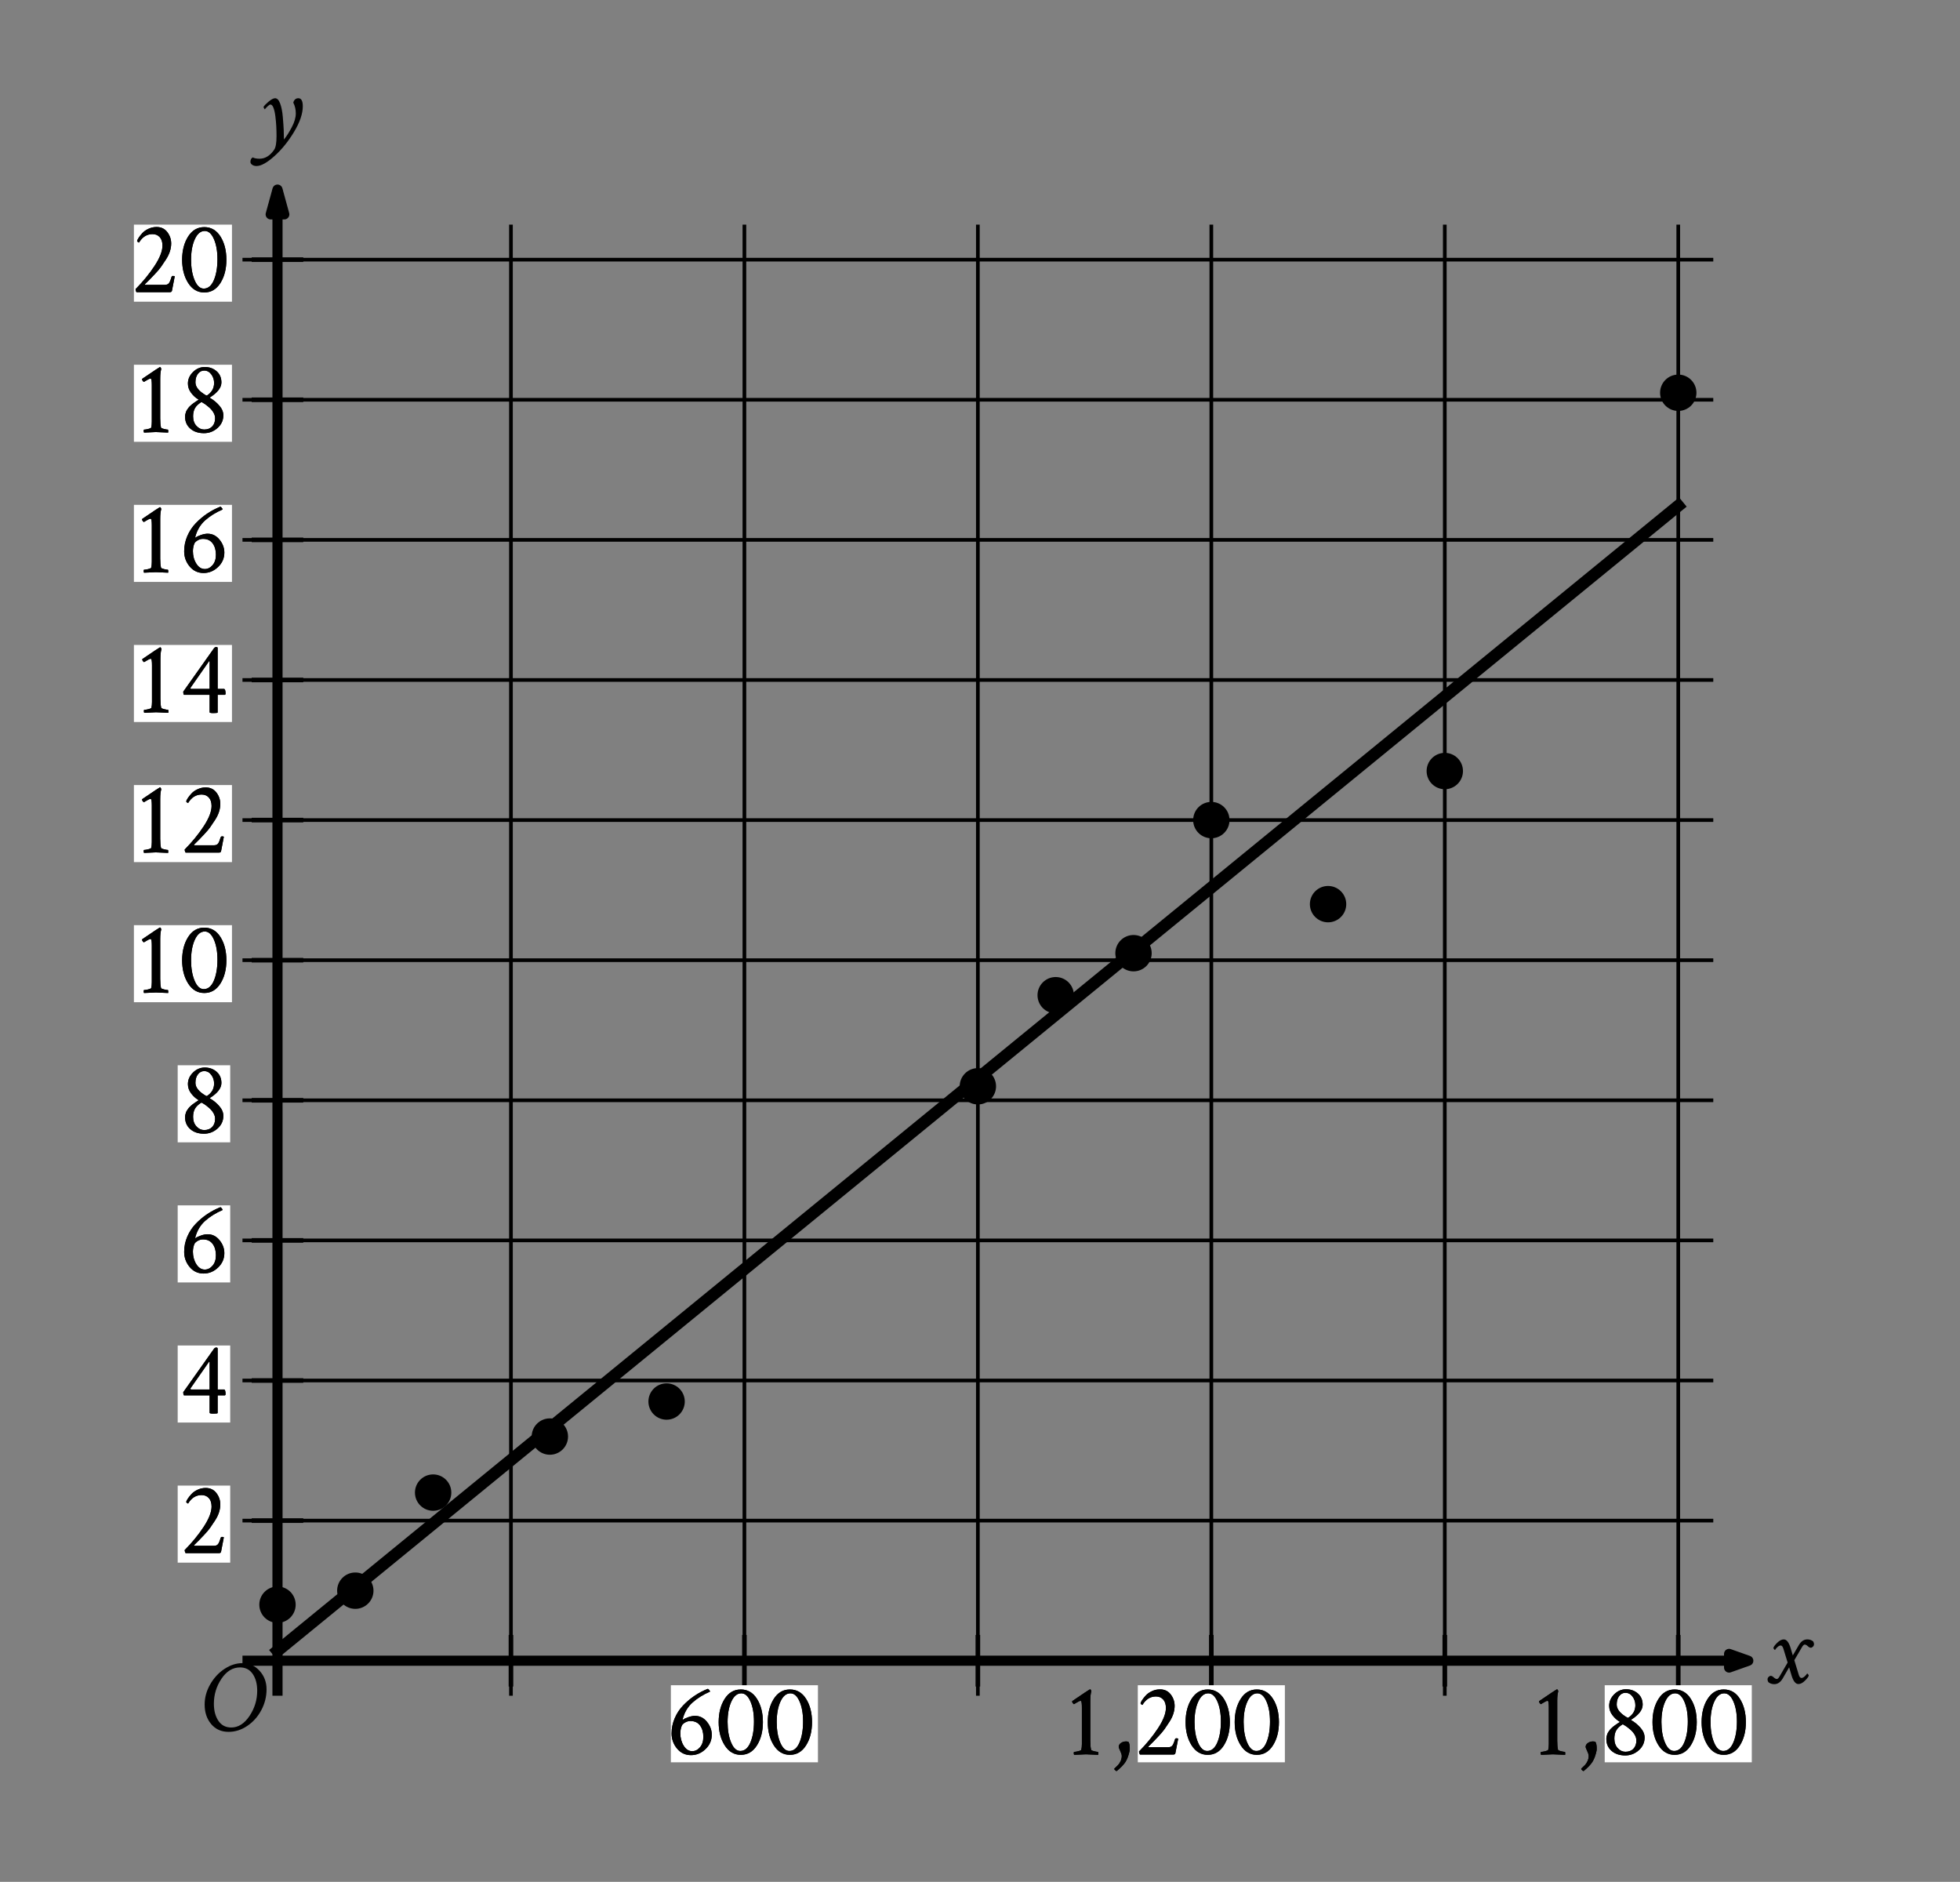 <svg aria-label="A scatterplot in the x y plane with the origin labeled O. The x axis ranges from 0 to 1,800. The y axis ranges from 0 to 20. Refer to long description." role="img" version="1.1" viewBox="0 0 377.28 362.16" width="377.28px" xmlns="http://www.w3.org/2000/svg" xmlns:xlink="http://www.w3.org/1999/xlink">
<rect x="0" y="0" width="377.28" height="362.16" fill="#808080" stroke="none"/>
<defs>
<style type="text/css">
*{stroke-linecap:butt;stroke-linejoin:round;}
  </style>
</defs>
<g id="figure_1">
<g id="patch_1">
<path d="M 0 362.16 
L 377.28 362.16 
L 377.28 0 
L 0 0 
z
" style="fill:none;"></path>
</g>
<g id="axes_1">
<g id="patch_2">
<path d="M 7.2 344.88 
L 370.08 344.88 
L 370.08 12.24 
L 7.2 12.24 
z
" style="fill:none;"></path>
</g>
<g id="matplotlib.axis_1"></g>
<g id="matplotlib.axis_2"></g>
</g>
<g id="axes_2">
<g id="patch_3">
<path d="M 9.868 354.96 
L 359.852 354.96 
L 359.852 7.2 
L 9.868 7.2 
z
" style="fill:none;"></path>
</g>
<g id="matplotlib.axis_3">
<g id="xtick_1"></g>
<g id="xtick_2"></g>
<g id="xtick_3"></g>
<g id="xtick_4"></g>
<g id="xtick_5"></g>
<g id="xtick_6"></g>
<g id="xtick_7"></g>
<g id="xtick_8"></g>
<g id="xtick_9"></g>
<g id="xtick_10"></g>
</g>
<g id="matplotlib.axis_4">
<g id="ytick_1"></g>
<g id="ytick_2"></g>
<g id="ytick_3"></g>
<g id="ytick_4"></g>
<g id="ytick_5"></g>
<g id="ytick_6"></g>
<g id="ytick_7"></g>
<g id="ytick_8"></g>
<g id="ytick_9"></g>
<g id="ytick_10"></g>
<g id="ytick_11"></g>
</g>
<g id="LineCollection_1">
<path clip-path="url(#pb33237950b)" d="M 98.353 326.345 
L 98.353 43.23 
" style="fill:none;stroke:#000000;stroke-width:0.709;"></path>
<path clip-path="url(#pb33237950b)" d="M 143.291 326.345 
L 143.291 43.23 
" style="fill:none;stroke:#000000;stroke-width:0.709;"></path>
<path clip-path="url(#pb33237950b)" d="M 188.23 326.345 
L 188.23 43.23 
" style="fill:none;stroke:#000000;stroke-width:0.709;"></path>
<path clip-path="url(#pb33237950b)" d="M 233.169 326.345 
L 233.169 43.23 
" style="fill:none;stroke:#000000;stroke-width:0.709;"></path>
<path clip-path="url(#pb33237950b)" d="M 278.108 326.345 
L 278.108 43.23 
" style="fill:none;stroke:#000000;stroke-width:0.709;"></path>
<path clip-path="url(#pb33237950b)" d="M 323.047 326.345 
L 323.047 43.23 
" style="fill:none;stroke:#000000;stroke-width:0.709;"></path>
<path clip-path="url(#pb33237950b)" d="M 46.673 292.641 
L 329.788 292.641 
" style="fill:none;stroke:#000000;stroke-width:0.709;"></path>
<path clip-path="url(#pb33237950b)" d="M 46.673 265.678 
L 329.788 265.678 
" style="fill:none;stroke:#000000;stroke-width:0.709;"></path>
<path clip-path="url(#pb33237950b)" d="M 46.673 238.714 
L 329.788 238.714 
" style="fill:none;stroke:#000000;stroke-width:0.709;"></path>
<path clip-path="url(#pb33237950b)" d="M 46.673 211.751 
L 329.788 211.751 
" style="fill:none;stroke:#000000;stroke-width:0.709;"></path>
<path clip-path="url(#pb33237950b)" d="M 46.673 184.787 
L 329.788 184.787 
" style="fill:none;stroke:#000000;stroke-width:0.709;"></path>
<path clip-path="url(#pb33237950b)" d="M 46.673 157.824 
L 329.788 157.824 
" style="fill:none;stroke:#000000;stroke-width:0.709;"></path>
<path clip-path="url(#pb33237950b)" d="M 46.673 130.861 
L 329.788 130.861 
" style="fill:none;stroke:#000000;stroke-width:0.709;"></path>
<path clip-path="url(#pb33237950b)" d="M 46.673 103.897 
L 329.788 103.897 
" style="fill:none;stroke:#000000;stroke-width:0.709;"></path>
<path clip-path="url(#pb33237950b)" d="M 46.673 76.934 
L 329.788 76.934 
" style="fill:none;stroke:#000000;stroke-width:0.709;"></path>
<path clip-path="url(#pb33237950b)" d="M 46.673 49.971 
L 329.788 49.971 
" style="fill:none;stroke:#000000;stroke-width:0.709;"></path>
</g>
<g id="LineCollection_2">
<path clip-path="url(#pb33237950b)" d="M 46.673 319.604 
L 336.529 319.604 
" style="fill:none;stroke:#000000;stroke-width:1.95;"></path>
</g>
<g id="PathCollection_1">
<defs>
<path d="M 332.831 -41.243 
L 336.529 -42.556 
L 332.831 -43.868 
L 332.831 -41.243 
L 336.529 -42.556 
" id="mc0a39c5023" style="stroke:#000000;stroke-linejoin:miter;stroke-width:1.95;"></path>
</defs>
<g clip-path="url(#pb33237950b)">
<use style="stroke:#000000;stroke-linejoin:miter;stroke-width:1.95;" x="0" xlink:href="#mc0a39c5023" y="362.16"></use>
</g>
</g>
<g id="LineCollection_3">
<path clip-path="url(#pb33237950b)" d="M 53.414 326.345 
L 53.414 36.489 
" style="fill:none;stroke:#000000;stroke-width:1.95;"></path>
</g>
<g id="PathCollection_2">
<defs>
<path d="M 54.723 -320.905 
L 53.414 -325.671 
L 52.104 -320.905 
L 54.723 -320.905 
L 53.414 -325.671 
" id="m096f9b0c4b" style="stroke:#000000;stroke-linejoin:miter;stroke-width:1.95;"></path>
</defs>
<g clip-path="url(#pb33237950b)">
<use style="stroke:#000000;stroke-linejoin:miter;stroke-width:1.95;" x="0" xlink:href="#m096f9b0c4b" y="362.16"></use>
</g>
</g>
<g id="LineCollection_4">
<path clip-path="url(#pb33237950b)" d="M 98.353 324.571 
L 98.353 314.637 
" style="fill:none;stroke:#000000;stroke-width:0.886;"></path>
<path clip-path="url(#pb33237950b)" d="M 143.291 324.571 
L 143.291 314.637 
" style="fill:none;stroke:#000000;stroke-width:0.886;"></path>
<path clip-path="url(#pb33237950b)" d="M 188.23 324.571 
L 188.23 314.637 
" style="fill:none;stroke:#000000;stroke-width:0.886;"></path>
<path clip-path="url(#pb33237950b)" d="M 233.169 324.571 
L 233.169 314.637 
" style="fill:none;stroke:#000000;stroke-width:0.886;"></path>
<path clip-path="url(#pb33237950b)" d="M 278.108 324.571 
L 278.108 314.637 
" style="fill:none;stroke:#000000;stroke-width:0.886;"></path>
<path clip-path="url(#pb33237950b)" d="M 323.047 324.571 
L 323.047 314.637 
" style="fill:none;stroke:#000000;stroke-width:0.886;"></path>
</g>
<g id="LineCollection_5">
<path clip-path="url(#pb33237950b)" d="M 48.447 292.641 
L 58.381 292.641 
" style="fill:none;stroke:#000000;stroke-width:0.886;"></path>
<path clip-path="url(#pb33237950b)" d="M 48.447 265.678 
L 58.381 265.678 
" style="fill:none;stroke:#000000;stroke-width:0.886;"></path>
<path clip-path="url(#pb33237950b)" d="M 48.447 238.714 
L 58.381 238.714 
" style="fill:none;stroke:#000000;stroke-width:0.886;"></path>
<path clip-path="url(#pb33237950b)" d="M 48.447 211.751 
L 58.381 211.751 
" style="fill:none;stroke:#000000;stroke-width:0.886;"></path>
<path clip-path="url(#pb33237950b)" d="M 48.447 184.787 
L 58.381 184.787 
" style="fill:none;stroke:#000000;stroke-width:0.886;"></path>
<path clip-path="url(#pb33237950b)" d="M 48.447 157.824 
L 58.381 157.824 
" style="fill:none;stroke:#000000;stroke-width:0.886;"></path>
<path clip-path="url(#pb33237950b)" d="M 48.447 130.861 
L 58.381 130.861 
" style="fill:none;stroke:#000000;stroke-width:0.886;"></path>
<path clip-path="url(#pb33237950b)" d="M 48.447 103.897 
L 58.381 103.897 
" style="fill:none;stroke:#000000;stroke-width:0.886;"></path>
<path clip-path="url(#pb33237950b)" d="M 48.447 76.934 
L 58.381 76.934 
" style="fill:none;stroke:#000000;stroke-width:0.886;"></path>
<path clip-path="url(#pb33237950b)" d="M 48.447 49.971 
L 58.381 49.971 
" style="fill:none;stroke:#000000;stroke-width:0.886;"></path>
</g>
<g id="PolyCollection_1">
<path clip-path="url(#pb33237950b)" d="M 34.202 300.73 
L 34.202 285.9 
L 44.313 285.9 
L 44.313 300.73 
z
" style="fill:#ffffff;"></path>
</g>
<g id="text_1">
<g clip-path="url(#pb33237950b)">
<!-- 2 -->
<defs>
<path d="M 25 62.703 
Q 31.547 62.703 35.297 57.812 
Q 39.062 52.938 39.062 46.781 
Q 39.062 43.172 37.844 39.312 
Q 36.625 35.453 34.031 31.438 
Q 31.453 27.438 29.344 24.453 
Q 27.25 21.484 23.531 17.578 
Q 19.828 13.672 18.406 12.203 
Q 17 10.75 13.875 7.719 
Q 13.578 7.234 14.062 7.031 
L 32.906 7.031 
Q 35.641 7.031 36.859 8.594 
Q 38.094 10.156 39.359 14.547 
Q 39.75 15.625 40.719 15.625 
Q 42 15.625 42.484 15.234 
Q 40.141 3.516 39.844 1.562 
Q 39.656 0 37.891 0 
L 5.859 0 
Q 5.469 0 5.125 1.125 
Q 4.781 2.25 4.781 2.938 
Q 15.438 13.672 23.047 25.234 
Q 30.672 36.812 30.672 44.828 
Q 30.672 50.094 28.031 52.969 
Q 25.391 55.859 21.094 55.859 
Q 12.984 55.859 8.109 47.75 
Q 7.516 47.75 6.875 48.391 
Q 6.25 49.031 6.25 49.312 
Q 6.547 50.484 7.859 52.484 
Q 9.188 54.5 11.375 56.891 
Q 13.578 59.281 17.234 60.984 
Q 20.906 62.703 25 62.703 
z
" id="CrimsonText-Regular-50"></path>
</defs>
<g transform="translate(34.591 298.896)scale(0.2 -0.2)">
<use xlink:href="#CrimsonText-Regular-50"></use>
</g>
</g>
</g>
<g id="text_2">
<g clip-path="url(#pb33237950b)">
<!-- 2 -->
<g transform="translate(34.591 298.896)scale(0.2 -0.2)">
<use xlink:href="#CrimsonText-Regular-50"></use>
</g>
</g>
</g>
<g id="PolyCollection_2">
<path clip-path="url(#pb33237950b)" d="M 34.202 273.767 
L 34.202 258.937 
L 44.313 258.937 
L 44.313 273.767 
z
" style="fill:#ffffff;"></path>
</g>
<g id="text_3">
<g clip-path="url(#pb33237950b)">
<!-- 4 -->
<defs>
<path d="M 35.062 62.984 
Q 36.328 62.984 36.328 62.016 
L 36.328 22.656 
L 42.391 22.656 
Q 43.953 22.656 43.953 17.969 
Q 43.953 17.391 43.359 17 
Q 43.359 17 36.328 17 
L 36.328 -0.094 
Q 36.031 -0.594 32.234 -0.594 
Q 28.609 -0.594 28.609 0.203 
L 28.609 17 
L 3.906 17 
Q 3.219 17.875 3.219 20.016 
L 32.812 61.812 
Q 33.688 62.984 35.062 62.984 
z
M 28.609 22.656 
L 28.609 48.641 
Q 28.609 49.516 28.125 49.516 
Q 28.125 49.422 28.031 49.312 
L 10.25 23.828 
Q 10.156 23.734 10.156 23.531 
Q 10.156 22.656 10.844 22.656 
z
" id="CrimsonText-Regular-52"></path>
</defs>
<g transform="translate(34.628 271.933)scale(0.2 -0.2)">
<use xlink:href="#CrimsonText-Regular-52"></use>
</g>
</g>
</g>
<g id="text_4">
<g clip-path="url(#pb33237950b)">
<!-- 4 -->
<g transform="translate(34.628 271.933)scale(0.2 -0.2)">
<use xlink:href="#CrimsonText-Regular-52"></use>
</g>
</g>
</g>
<g id="PolyCollection_3">
<path clip-path="url(#pb33237950b)" d="M 34.202 246.803 
L 34.202 231.973 
L 44.313 231.973 
L 44.313 246.803 
z
" style="fill:#ffffff;"></path>
</g>
<g id="text_5">
<g clip-path="url(#pb33237950b)">
<!-- 6 -->
<defs>
<path d="M 12.703 20.516 
Q 12.703 13.672 15.969 8.438 
Q 19.234 3.219 24.125 3.219 
Q 28.422 3.219 31.641 6.984 
Q 34.859 10.75 34.859 17 
Q 34.859 23.641 31.688 27.938 
Q 28.516 32.234 22.359 32.234 
Q 19.734 32.234 17.281 30.812 
Q 14.844 29.391 14.156 27.828 
Q 12.797 24.703 12.703 20.516 
z
M 22.953 -0.594 
Q 14.844 -0.594 9.562 5.703 
Q 4.297 12.016 4.297 20.312 
Q 4.297 27.938 7.328 34.969 
Q 10.359 42 15.484 47.312 
Q 20.609 52.641 26.516 56.594 
Q 32.422 60.547 39.062 63.188 
Q 39.656 63.188 40.484 62.109 
Q 41.312 61.031 41.312 60.547 
Q 31.453 56.25 24.562 50.141 
Q 17.672 44.047 15.047 34.375 
Q 14.844 33.406 15.141 33.406 
Q 15.328 33.5 15.438 33.594 
Q 16.797 34.672 20.359 35.938 
Q 23.922 37.203 26.859 37.203 
Q 33.688 37.203 38.328 31.484 
Q 42.969 25.781 42.969 19.047 
Q 42.969 10.938 36.906 5.172 
Q 30.859 -0.594 22.953 -0.594 
z
" id="CrimsonText-Regular-54"></path>
</defs>
<g transform="translate(34.591 244.97)scale(0.2 -0.2)">
<use xlink:href="#CrimsonText-Regular-54"></use>
</g>
</g>
</g>
<g id="text_6">
<g clip-path="url(#pb33237950b)">
<!-- 6 -->
<g transform="translate(34.591 244.97)scale(0.2 -0.2)">
<use xlink:href="#CrimsonText-Regular-54"></use>
</g>
</g>
</g>
<g id="PolyCollection_4">
<path clip-path="url(#pb33237950b)" d="M 34.202 219.84 
L 34.202 205.01 
L 44.313 205.01 
L 44.313 219.84 
z
" style="fill:#ffffff;"></path>
</g>
<g id="text_7">
<g clip-path="url(#pb33237950b)">
<!-- 8 -->
<defs>
<path d="M 23.531 2.641 
Q 28.422 2.641 31.25 5.562 
Q 34.078 8.5 34.078 13.484 
Q 34.078 16.312 32.422 19.094 
Q 30.766 21.875 28.219 24.016 
Q 25.688 26.172 24.266 27.141 
Q 22.859 28.125 21.578 28.812 
Q 21.188 29 21 29 
Q 20.703 29 20.609 28.906 
Q 16.5 26.375 14.688 23.188 
Q 12.891 20.016 12.891 15.328 
Q 12.891 9.672 16.109 6.156 
Q 19.344 2.641 23.531 2.641 
z
M 23.531 59.375 
Q 19.922 59.375 17.531 56.25 
Q 15.141 53.125 15.141 48.047 
Q 15.141 41.406 25.297 35.547 
Q 25.688 35.359 25.875 35.359 
Q 26.172 35.359 26.469 35.547 
Q 33.109 39.938 33.109 47.469 
Q 33.109 52.047 30.422 55.703 
Q 27.734 59.375 23.531 59.375 
z
M 24.125 62.797 
Q 30.859 62.797 35.5 58.734 
Q 40.141 54.688 40.141 47.953 
Q 40.141 40.531 29.203 33.594 
Q 28.516 33.406 29.203 33.016 
Q 34.281 30.078 38.141 25.625 
Q 42 21.188 42 16.312 
Q 42 9.078 36.375 4.094 
Q 30.766 -0.875 23.344 -0.875 
Q 15.234 -0.875 10.203 3.516 
Q 5.172 7.906 5.172 15.047 
Q 5.172 16.312 5.469 17.531 
Q 5.766 18.75 6.109 19.719 
Q 6.453 20.703 7.234 21.828 
Q 8.016 22.953 8.547 23.688 
Q 9.078 24.422 10.156 25.391 
Q 11.234 26.375 11.719 26.812 
Q 12.203 27.25 13.469 28.125 
Q 14.75 29 15.094 29.25 
Q 15.438 29.5 16.609 30.281 
L 17.875 31.062 
Q 18.359 31.344 17.875 31.641 
Q 14.062 33.891 10.984 37.938 
Q 7.906 42 7.906 46.875 
Q 7.906 53.125 12.781 57.953 
Q 17.672 62.797 24.125 62.797 
z
" id="CrimsonText-Regular-56"></path>
</defs>
<g transform="translate(34.591 218.006)scale(0.2 -0.2)">
<use xlink:href="#CrimsonText-Regular-56"></use>
</g>
</g>
</g>
<g id="text_8">
<g clip-path="url(#pb33237950b)">
<!-- 8 -->
<g transform="translate(34.591 218.006)scale(0.2 -0.2)">
<use xlink:href="#CrimsonText-Regular-56"></use>
</g>
</g>
</g>
<g id="PolyCollection_5">
<path clip-path="url(#pb33237950b)" d="M 25.776 192.876 
L 25.776 178.047 
L 44.651 178.047 
L 44.651 192.876 
z
" style="fill:#ffffff;"></path>
</g>
<g id="text_9">
<g clip-path="url(#pb33237950b)">
<!-- 10 -->
<defs>
<path d="M 12.797 48.438 
Q 12.203 48.734 11.609 49.562 
Q 11.031 50.391 11.031 50.875 
Q 11.031 51.266 11.234 51.469 
Q 27.734 62.703 28.125 62.703 
L 28.328 62.703 
Q 29.109 62.703 29.5 60.844 
Q 28.516 57.625 28.516 51.656 
L 28.516 13.188 
Q 28.516 7.516 29.297 4.5 
Q 29.5 3.812 32.172 3.172 
Q 34.859 2.547 35.844 2.547 
Q 36.234 2.547 36.234 0.781 
Q 36.234 -0.094 36.141 -0.297 
Q 26.375 0.203 24.312 0.203 
Q 22.75 0.203 12.984 -0.297 
Q 12.594 0.094 12.594 1.312 
Q 12.594 2.547 12.984 2.547 
Q 14.266 2.547 16.938 3.172 
Q 19.625 3.812 19.828 4.5 
Q 20.406 6.844 20.406 10.062 
L 20.406 45.219 
Q 20.406 48.047 20.203 49.516 
Q 20.016 50.984 19.766 51.312 
Q 19.531 51.656 19.047 51.656 
Q 18.453 51.656 17.328 51.062 
Q 16.219 50.484 14.75 49.609 
Q 13.281 48.734 12.797 48.438 
z
" id="CrimsonText-Regular-49"></path>
<path d="M 10.938 31.25 
Q 10.938 19.531 14.359 11.469 
Q 17.781 3.422 23.141 3.422 
Q 29.391 3.422 32.859 11.516 
Q 36.328 19.625 36.328 31.734 
Q 36.328 43.359 32.906 51.125 
Q 29.5 58.891 24.125 58.891 
Q 18.172 58.891 14.547 50.969 
Q 10.938 43.062 10.938 31.25 
z
M 2.344 31.156 
Q 2.344 44.438 8.109 53.516 
Q 13.875 62.594 23.641 62.594 
Q 33.5 62.594 39.203 53.562 
Q 44.922 44.531 44.922 31.156 
Q 44.922 17.875 39.156 8.781 
Q 33.406 -0.297 23.641 -0.297 
Q 13.969 -0.297 8.156 8.828 
Q 2.344 17.969 2.344 31.156 
z
" id="CrimsonText-Regular-48"></path>
</defs>
<g transform="translate(25.138 191.043)scale(0.2 -0.2)">
<use xlink:href="#CrimsonText-Regular-49"></use>
<use x="47.266" xlink:href="#CrimsonText-Regular-48"></use>
</g>
</g>
</g>
<g id="text_10">
<g clip-path="url(#pb33237950b)">
<!-- 10 -->
<g transform="translate(25.138 191.043)scale(0.2 -0.2)">
<use xlink:href="#CrimsonText-Regular-49"></use>
<use x="47.266" xlink:href="#CrimsonText-Regular-48"></use>
</g>
</g>
</g>
<g id="PolyCollection_6">
<path clip-path="url(#pb33237950b)" d="M 25.776 165.913 
L 25.776 151.083 
L 44.651 151.083 
L 44.651 165.913 
z
" style="fill:#ffffff;"></path>
</g>
<g id="text_11">
<g clip-path="url(#pb33237950b)">
<!-- 12 -->
<g transform="translate(25.138 164.08)scale(0.2 -0.2)">
<use xlink:href="#CrimsonText-Regular-49"></use>
<use x="47.266" xlink:href="#CrimsonText-Regular-50"></use>
</g>
</g>
</g>
<g id="text_12">
<g clip-path="url(#pb33237950b)">
<!-- 12 -->
<g transform="translate(25.138 164.08)scale(0.2 -0.2)">
<use xlink:href="#CrimsonText-Regular-49"></use>
<use x="47.266" xlink:href="#CrimsonText-Regular-50"></use>
</g>
</g>
</g>
<g id="PolyCollection_7">
<path clip-path="url(#pb33237950b)" d="M 25.776 138.95 
L 25.776 124.12 
L 44.651 124.12 
L 44.651 138.95 
z
" style="fill:#ffffff;"></path>
</g>
<g id="text_13">
<g clip-path="url(#pb33237950b)">
<!-- 14 -->
<g transform="translate(25.175 137.116)scale(0.2 -0.2)">
<use xlink:href="#CrimsonText-Regular-49"></use>
<use x="47.266" xlink:href="#CrimsonText-Regular-52"></use>
</g>
</g>
</g>
<g id="text_14">
<g clip-path="url(#pb33237950b)">
<!-- 14 -->
<g transform="translate(25.175 137.116)scale(0.2 -0.2)">
<use xlink:href="#CrimsonText-Regular-49"></use>
<use x="47.266" xlink:href="#CrimsonText-Regular-52"></use>
</g>
</g>
</g>
<g id="PolyCollection_8">
<path clip-path="url(#pb33237950b)" d="M 25.776 111.986 
L 25.776 97.157 
L 44.651 97.157 
L 44.651 111.986 
z
" style="fill:#ffffff;"></path>
</g>
<g id="text_15">
<g clip-path="url(#pb33237950b)">
<!-- 16 -->
<g transform="translate(25.138 110.153)scale(0.2 -0.2)">
<use xlink:href="#CrimsonText-Regular-49"></use>
<use x="47.266" xlink:href="#CrimsonText-Regular-54"></use>
</g>
</g>
</g>
<g id="text_16">
<g clip-path="url(#pb33237950b)">
<!-- 16 -->
<g transform="translate(25.138 110.153)scale(0.2 -0.2)">
<use xlink:href="#CrimsonText-Regular-49"></use>
<use x="47.266" xlink:href="#CrimsonText-Regular-54"></use>
</g>
</g>
</g>
<g id="PolyCollection_9">
<path clip-path="url(#pb33237950b)" d="M 25.776 85.023 
L 25.776 70.193 
L 44.651 70.193 
L 44.651 85.023 
z
" style="fill:#ffffff;"></path>
</g>
<g id="text_17">
<g clip-path="url(#pb33237950b)">
<!-- 18 -->
<g transform="translate(25.138 83.19)scale(0.2 -0.2)">
<use xlink:href="#CrimsonText-Regular-49"></use>
<use x="47.266" xlink:href="#CrimsonText-Regular-56"></use>
</g>
</g>
</g>
<g id="text_18">
<g clip-path="url(#pb33237950b)">
<!-- 18 -->
<g transform="translate(25.138 83.19)scale(0.2 -0.2)">
<use xlink:href="#CrimsonText-Regular-49"></use>
<use x="47.266" xlink:href="#CrimsonText-Regular-56"></use>
</g>
</g>
</g>
<g id="PolyCollection_10">
<path clip-path="url(#pb33237950b)" d="M 25.776 58.06 
L 25.776 43.23 
L 44.651 43.23 
L 44.651 58.06 
z
" style="fill:#ffffff;"></path>
</g>
<g id="text_19">
<g clip-path="url(#pb33237950b)">
<!-- 20 -->
<g transform="translate(25.138 56.226)scale(0.2 -0.2)">
<use xlink:href="#CrimsonText-Regular-50"></use>
<use x="47.266" xlink:href="#CrimsonText-Regular-48"></use>
</g>
</g>
</g>
<g id="text_20">
<g clip-path="url(#pb33237950b)">
<!-- 20 -->
<g transform="translate(25.138 56.226)scale(0.2 -0.2)">
<use xlink:href="#CrimsonText-Regular-50"></use>
<use x="47.266" xlink:href="#CrimsonText-Regular-48"></use>
</g>
</g>
</g>
<g id="PolyCollection_11">
<path clip-path="url(#pb33237950b)" d="M 129.136 339.153 
L 129.136 324.323 
L 157.447 324.323 
L 157.447 339.153 
z
" style="fill:#ffffff;"></path>
</g>
<g id="text_21">
<g clip-path="url(#pb33237950b)">
<!-- 600 -->
<g transform="translate(128.414 337.656)scale(0.2 -0.2)">
<use xlink:href="#CrimsonText-Regular-54"></use>
<use x="47.266" xlink:href="#CrimsonText-Regular-48"></use>
<use x="94.531" xlink:href="#CrimsonText-Regular-48"></use>
</g>
</g>
</g>
<g id="text_22">
<g clip-path="url(#pb33237950b)">
<!-- 600 -->
<g transform="translate(128.414 337.656)scale(0.2 -0.2)">
<use xlink:href="#CrimsonText-Regular-54"></use>
<use x="47.266" xlink:href="#CrimsonText-Regular-48"></use>
<use x="94.531" xlink:href="#CrimsonText-Regular-48"></use>
</g>
</g>
</g>
<g id="PolyCollection_12">
<path clip-path="url(#pb33237950b)" d="M 219.014 339.153 
L 219.014 324.323 
L 247.325 324.323 
L 247.325 339.153 
z
" style="fill:#ffffff;"></path>
</g>
<g id="text_23">
<g clip-path="url(#pb33237950b)">
<!-- 1,200 -->
<defs>
<path d="M 11.531 -1.375 
Q 11.531 0.391 10.062 3.422 
Q 8.594 6.453 8.594 7.422 
Q 8.594 9.578 10.734 11.078 
Q 12.891 12.594 15.625 12.594 
Q 16.891 12.594 17.969 12.203 
Q 19.234 10.359 19.234 5.953 
Q 19.234 4.109 19.047 3.422 
Q 17.672 -2.938 15.234 -6.891 
Q 12.797 -10.844 6.641 -15.922 
L 6.547 -15.922 
Q 6.156 -15.922 5.219 -15.141 
Q 4.297 -14.359 4.297 -13.766 
Q 4.297 -13.578 5.422 -12.547 
Q 6.547 -11.531 7.906 -10.156 
Q 9.281 -8.797 10.406 -6.344 
Q 11.531 -3.906 11.531 -1.375 
z
" id="CrimsonText-Regular-44"></path>
</defs>
<g transform="translate(204.17 337.656)scale(0.2 -0.2)">
<use xlink:href="#CrimsonText-Regular-49"></use>
<use x="47.266" xlink:href="#CrimsonText-Regular-44"></use>
<use x="70.605" xlink:href="#CrimsonText-Regular-50"></use>
<use x="117.871" xlink:href="#CrimsonText-Regular-48"></use>
<use x="165.137" xlink:href="#CrimsonText-Regular-48"></use>
</g>
</g>
</g>
<g id="text_24">
<g clip-path="url(#pb33237950b)">
<!-- 1,200 -->
<g transform="translate(204.17 337.656)scale(0.2 -0.2)">
<use xlink:href="#CrimsonText-Regular-49"></use>
<use x="47.266" xlink:href="#CrimsonText-Regular-44"></use>
<use x="70.605" xlink:href="#CrimsonText-Regular-50"></use>
<use x="117.871" xlink:href="#CrimsonText-Regular-48"></use>
<use x="165.137" xlink:href="#CrimsonText-Regular-48"></use>
</g>
</g>
</g>
<g id="PolyCollection_13">
<path clip-path="url(#pb33237950b)" d="M 308.891 339.153 
L 308.891 324.323 
L 337.203 324.323 
L 337.203 339.153 
z
" style="fill:#ffffff;"></path>
</g>
<g id="text_25">
<g clip-path="url(#pb33237950b)">
<!-- 1,800 -->
<g transform="translate(294.048 337.656)scale(0.2 -0.2)">
<use xlink:href="#CrimsonText-Regular-49"></use>
<use x="47.266" xlink:href="#CrimsonText-Regular-44"></use>
<use x="70.605" xlink:href="#CrimsonText-Regular-56"></use>
<use x="117.871" xlink:href="#CrimsonText-Regular-48"></use>
<use x="165.137" xlink:href="#CrimsonText-Regular-48"></use>
</g>
</g>
</g>
<g id="text_26">
<g clip-path="url(#pb33237950b)">
<!-- 1,800 -->
<g transform="translate(294.048 337.656)scale(0.2 -0.2)">
<use xlink:href="#CrimsonText-Regular-49"></use>
<use x="47.266" xlink:href="#CrimsonText-Regular-44"></use>
<use x="70.605" xlink:href="#CrimsonText-Regular-56"></use>
<use x="117.871" xlink:href="#CrimsonText-Regular-48"></use>
<use x="165.137" xlink:href="#CrimsonText-Regular-48"></use>
</g>
</g>
</g>
<g id="text_27">
<g clip-path="url(#pb33237950b)">
<!-- O -->
<defs>
<path d="M 39.938 61.031 
Q 29.391 61.031 22.062 50.141 
Q 14.75 39.266 14.75 26.078 
Q 14.75 16.109 19.094 9.656 
Q 23.438 3.219 31.453 3.219 
Q 41.609 3.219 49.031 14.297 
Q 56.453 25.391 56.453 38.578 
Q 56.453 48.344 52.156 54.688 
Q 47.859 61.031 39.938 61.031 
z
M 42.188 65.141 
Q 52.047 65.141 58.734 57.766 
Q 65.438 50.391 65.438 39.938 
Q 65.438 29.391 60.406 19.922 
Q 55.375 10.453 46.875 4.734 
Q 38.375 -0.984 28.906 -0.984 
Q 18.453 -0.984 12.156 6.484 
Q 5.859 13.969 5.859 25.297 
Q 5.859 35.453 11.234 44.781 
Q 16.609 54.109 25 59.625 
Q 33.406 65.141 42.188 65.141 
z
" id="CrimsonText-Italic-79"></path>
</defs>
<g transform="translate(38.22 333.098)scale(0.2 -0.2)">
<use xlink:href="#CrimsonText-Italic-79"></use>
</g>
</g>
</g>
<g id="text_28">
<g clip-path="url(#pb33237950b)">
<!-- y -->
<defs>
<path d="M 21.094 42.484 
Q 24.031 42.484 25.922 37.5 
Q 27.828 32.516 28.516 24.453 
Q 29.203 16.406 29.391 11.859 
Q 29.594 7.328 29.594 2.734 
Q 33.406 7.422 37.203 14.688 
Q 41.016 21.969 41.016 27.828 
Q 41.016 33.594 38.578 38.281 
Q 39.844 42.484 43.453 42.484 
Q 47.75 42.484 47.75 34.766 
Q 47.75 24.031 39.344 10.109 
Q 30.953 -3.812 20.359 -13.281 
Q 9.766 -22.75 3.219 -22.75 
Q 0.688 -22.75 -0.969 -21.578 
Q -2.641 -20.406 -2.641 -18.75 
Q -2.641 -15.625 -0.391 -14.453 
Q 1.766 -15.719 6.156 -15.719 
Q 14.266 -15.719 20.219 -7.031 
Q 22.469 -3.719 22.469 6.062 
Q 22.469 10.844 22.219 15.578 
Q 21.969 20.312 21.328 25.297 
Q 20.703 30.281 19.484 33.344 
Q 18.266 36.422 16.609 36.422 
Q 15.719 36.422 13.953 34.766 
Q 12.203 33.109 11.234 31.844 
Q 11.031 31.844 10.5 32.766 
Q 9.969 33.688 9.969 34.078 
Q 10.547 35.547 14.594 39.016 
Q 18.656 42.484 21.094 42.484 
z
" id="CrimsonText-Italic-121"></path>
</defs>
<g transform="translate(48.735 27.401)scale(0.2 -0.2)">
<use xlink:href="#CrimsonText-Italic-121"></use>
</g>
</g>
</g>
<g id="text_29">
<g clip-path="url(#pb33237950b)">
<!-- x -->
<defs>
<path d="M 20.312 42.484 
Q 24.422 42.484 26.953 33.984 
L 29 27.047 
L 34.766 36.922 
Q 37.984 42.484 42.969 42.484 
Q 46.297 42.484 48.641 40.531 
Q 49.422 38.969 49.422 37.984 
Q 49.422 36.531 48.391 35.5 
Q 47.359 34.469 46.297 34.469 
Q 45.016 34.469 43.406 35.984 
Q 41.797 37.5 40.438 37.5 
Q 39.266 37.5 37.797 34.969 
L 30.469 22.469 
L 34.672 8.688 
Q 35.641 5.375 37.312 5.375 
Q 38.766 5.375 40.422 6.891 
Q 42.094 8.406 42.781 9.672 
Q 43.172 9.672 43.75 8.891 
Q 44.344 8.109 44.344 7.719 
Q 44.047 6.062 40.719 2.781 
Q 37.406 -0.484 34.375 -0.484 
Q 30.281 -0.484 27.734 8.016 
L 25.484 15.625 
L 19.344 4.984 
Q 16.109 -0.594 11.141 -0.594 
Q 7.812 -0.594 5.469 1.375 
Q 4.688 2.734 4.688 3.906 
Q 4.688 5.375 5.703 6.391 
Q 6.734 7.422 7.812 7.422 
Q 9.078 7.422 10.688 5.906 
Q 12.312 4.391 13.672 4.391 
Q 14.844 4.391 16.312 6.938 
L 24.031 20.219 
L 20.016 33.297 
Q 19.047 36.625 17.391 36.625 
Q 15.922 36.625 14.25 35.109 
Q 12.594 33.594 11.922 32.328 
Q 11.531 32.328 10.938 33.109 
Q 10.359 33.891 10.359 34.281 
Q 10.641 35.938 13.953 39.203 
Q 17.281 42.484 20.312 42.484 
z
" id="CrimsonText-Italic-120"></path>
</defs>
<g transform="translate(339.295 323.998)scale(0.2 -0.2)">
<use xlink:href="#CrimsonText-Italic-120"></use>
</g>
</g>
</g>
<g id="line2d_1">
<defs>
<path d="M 0 3 
C 0.796 3 1.559 2.684 2.121 2.121 
C 2.684 1.559 3 0.796 3 0 
C 3 -0.796 2.684 -1.559 2.121 -2.121 
C 1.559 -2.684 0.796 -3 0 -3 
C -0.796 -3 -1.559 -2.684 -2.121 -2.121 
C -2.684 -1.559 -3 -0.796 -3 0 
C -3 0.796 -2.684 1.559 -2.121 2.121 
C -1.559 2.684 -0.796 3 0 3 
z
" id="m5004d87e12" style="stroke:#000000;"></path>
</defs>
<g clip-path="url(#pb33237950b)">
<use style="stroke:#000000;" x="53.414" xlink:href="#m5004d87e12" y="308.819"></use>
<use style="stroke:#000000;" x="68.393" xlink:href="#m5004d87e12" y="306.123"></use>
<use style="stroke:#000000;" x="83.373" xlink:href="#m5004d87e12" y="287.248"></use>
<use style="stroke:#000000;" x="105.842" xlink:href="#m5004d87e12" y="276.463"></use>
<use style="stroke:#000000;" x="128.312" xlink:href="#m5004d87e12" y="269.722"></use>
<use style="stroke:#000000;" x="188.23" xlink:href="#m5004d87e12" y="209.054"></use>
<use style="stroke:#000000;" x="203.21" xlink:href="#m5004d87e12" y="191.528"></use>
<use style="stroke:#000000;" x="218.19" xlink:href="#m5004d87e12" y="183.439"></use>
<use style="stroke:#000000;" x="233.169" xlink:href="#m5004d87e12" y="157.824"></use>
<use style="stroke:#000000;" x="255.639" xlink:href="#m5004d87e12" y="174.002"></use>
<use style="stroke:#000000;" x="278.108" xlink:href="#m5004d87e12" y="148.387"></use>
<use style="stroke:#000000;" x="323.047" xlink:href="#m5004d87e12" y="75.586"></use>
</g>
</g>
<g id="line2d_2">
<path clip-path="url(#pb33237950b)" d="M 53.414 317.702 
L 323.047 97.341 
L 323.047 97.341 
" style="fill:none;stroke:#000000;stroke-linecap:square;stroke-width:2.3;"></path>
</g>
</g>
</g>
<defs>
<clipPath id="pb33237950b">
<rect height="347.76" width="349.984" x="9.868" y="7.2"></rect>
</clipPath>
</defs>
</svg>